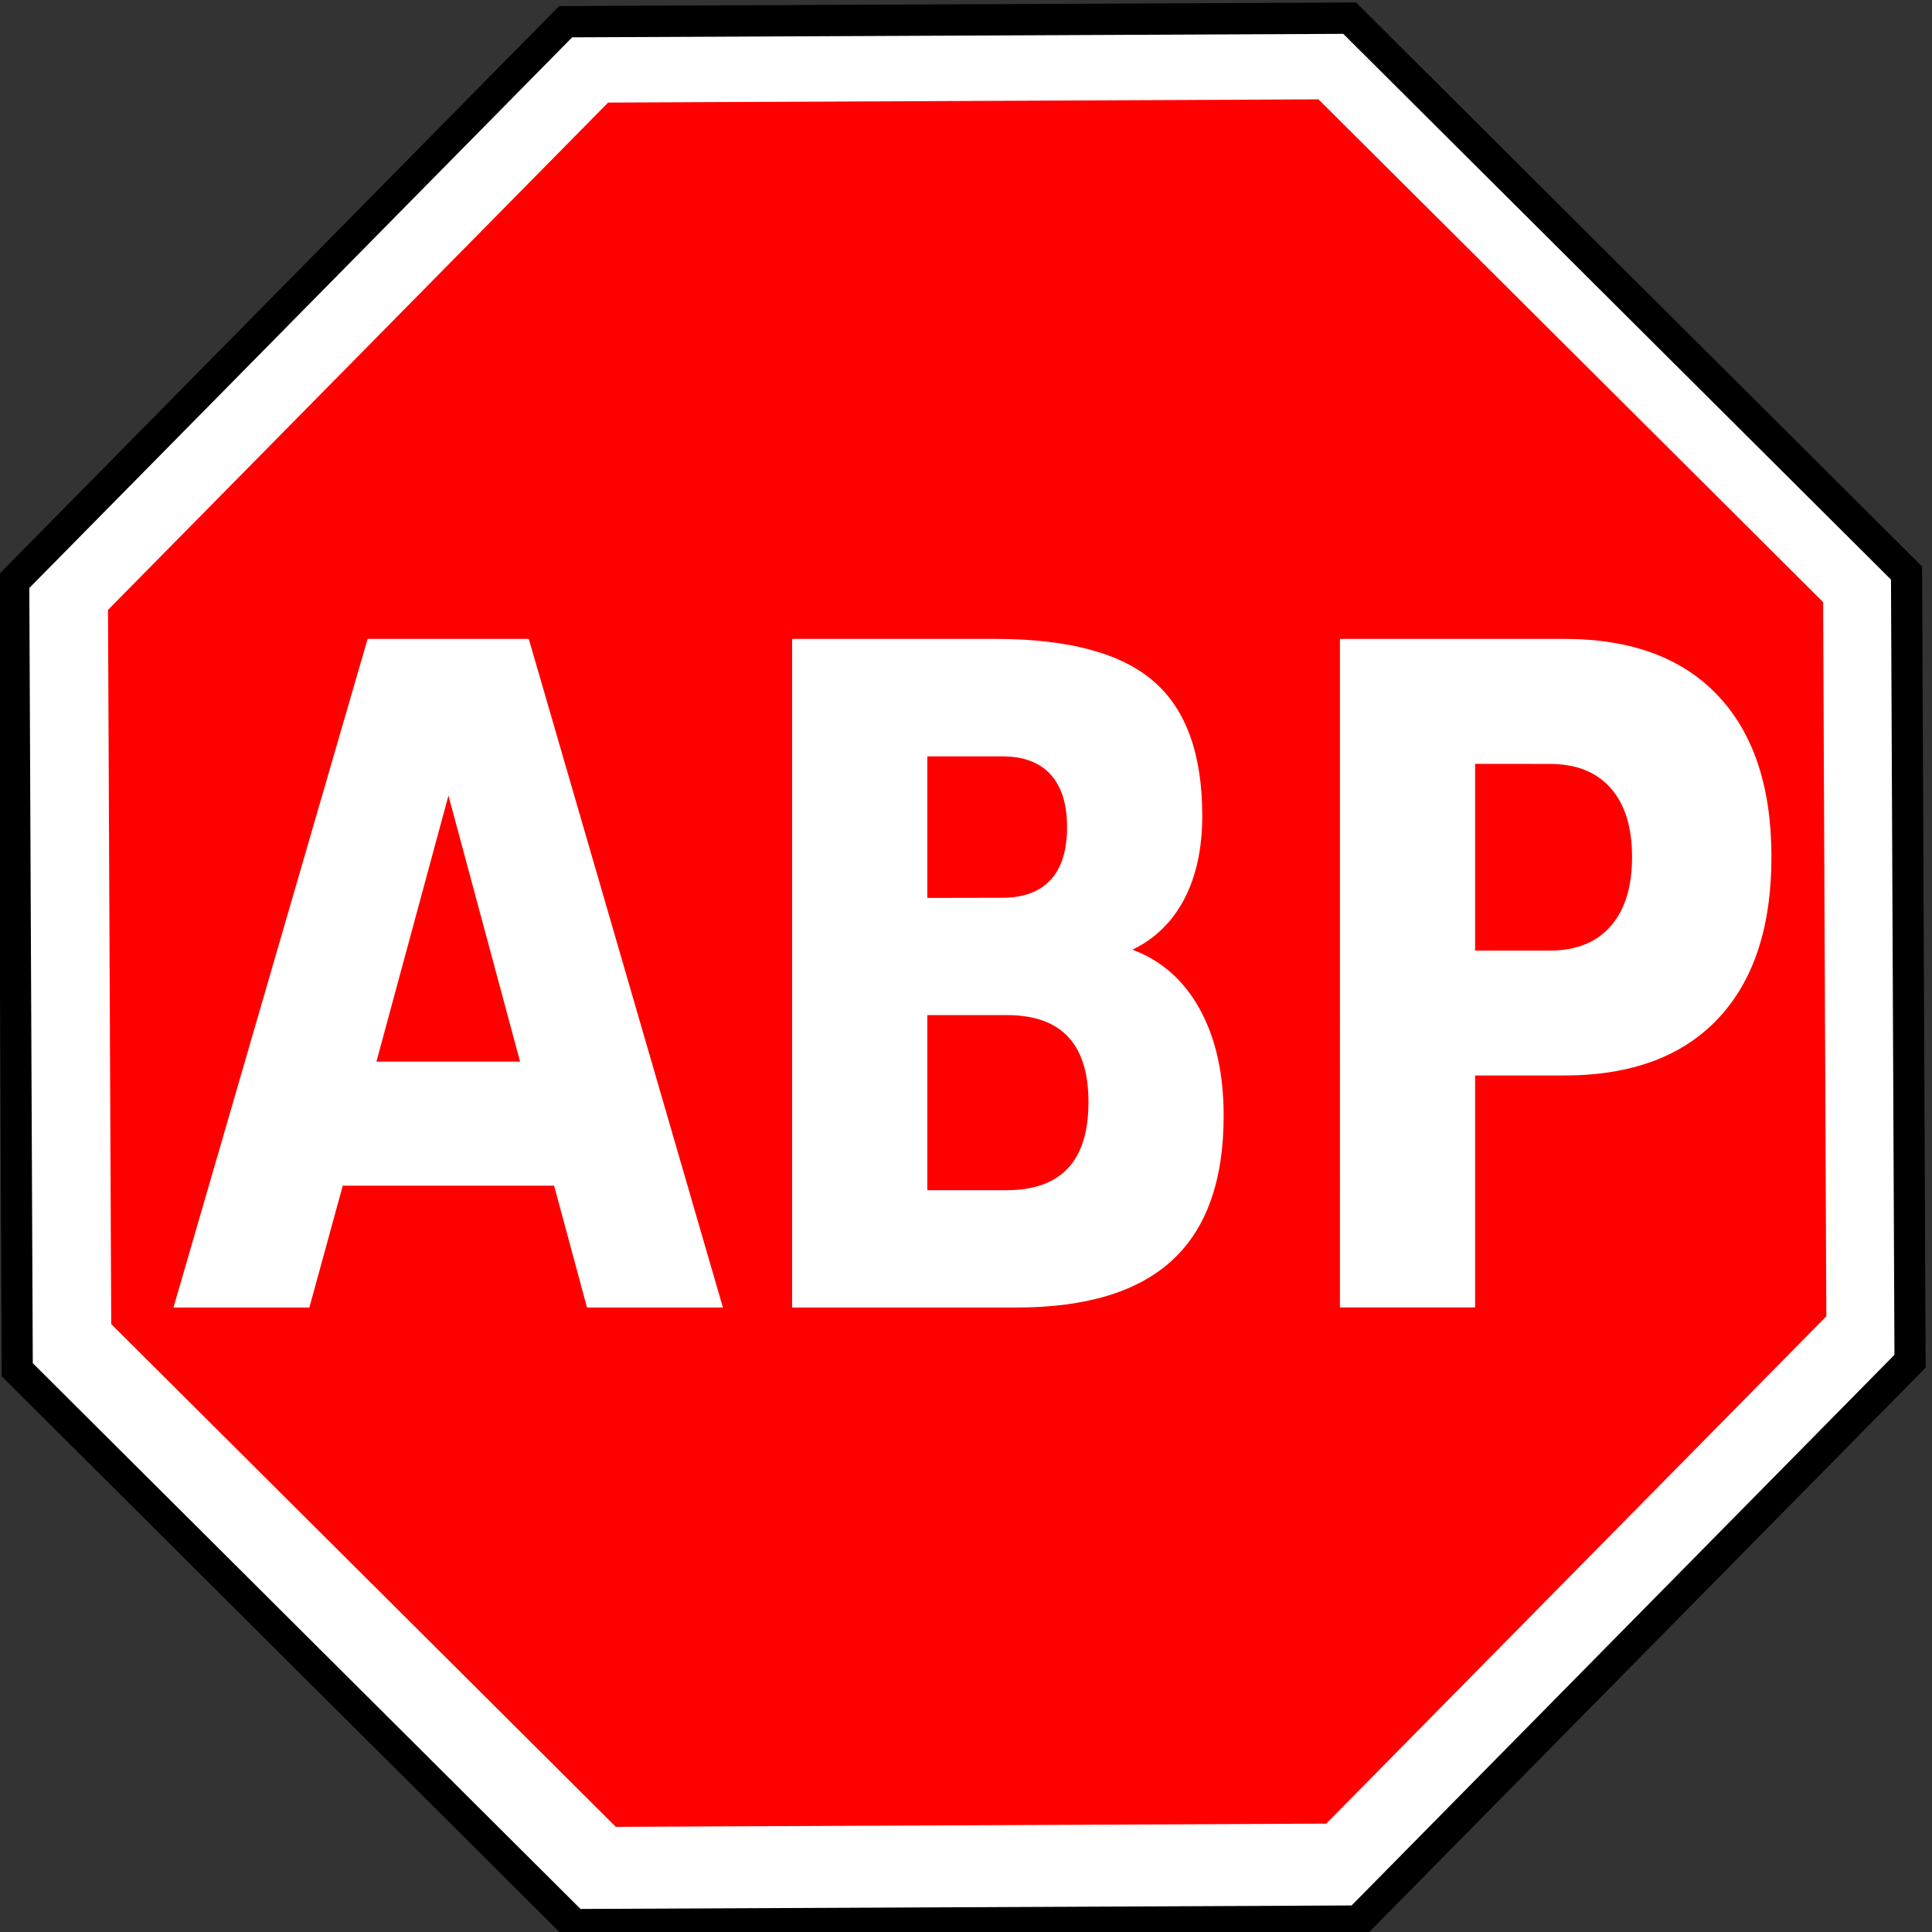 <?xml version="1.0" encoding="UTF-8"?>
<svg width="48" height="48" version="1.0" xmlns="http://www.w3.org/2000/svg">
 <rect width="100%" height="100%" fill="#333333" stroke="none"/>
 <g transform="matrix(.187 0 0 .188 -15.182 -30.267)">
  <g transform="matrix(8.259 0 0 8.259 -1246.1 -3046.4)">
   <path transform="matrix(1.268 1.736 -1.736 1.268 187.63 395.98)" d="m3.85 13-5.793 0.929-4.753-3.439-0.929-5.793 3.439-4.753 5.793-0.929 4.753 3.439 0.929 5.793z" fill="#fff" stroke="#000" stroke-linecap="square" stroke-width=".233"/>
   <path transform="matrix(1.149 1.573 -1.573 1.149 186.64 396.59)" d="m3.85 13-5.793 0.929-4.753-3.439-0.929-5.793 3.439-4.753 5.793-0.929 4.753 3.439 0.929 5.793z" fill="#f00"/>
   <path transform="matrix(.964 0 0 1.223 150.79 384.56)" d="m19.535 18.613h-3.527l-0.557 1.594h-2.268l3.24-8.748h2.689l3.24 8.748h-2.268zm-2.965-1.623h2.397l-1.195-3.481zm10.441-2.144c0.355 5e-6 0.625-0.078 0.809-0.234 0.184-0.156 0.275-0.387 0.275-0.691-6e-6 -0.301-0.092-0.53-0.275-0.688-0.184-0.158-0.453-0.237-0.809-0.237h-1.248v1.852zm0.076 3.826c0.453 1e-6 0.794-0.096 1.022-0.287 0.229-0.191 0.343-0.48 0.343-0.867-6e-6 -0.379-0.113-0.663-0.34-0.853-0.227-0.189-0.568-0.284-1.025-0.284h-1.324v2.291zm2.098-3.147c0.484 0.141 0.859 0.4 1.125 0.779 0.266 0.379 0.398 0.844 0.398 1.395-8e-6 0.844-0.285 1.473-0.855 1.887-0.57 0.414-1.438 0.621-2.602 0.621h-3.744v-8.748h3.387c1.215 9e-6 2.095 0.184 2.64 0.551 0.545 0.367 0.817 0.955 0.817 1.764-8e-6 0.426-0.1 0.788-0.299 1.087-0.199 0.299-0.488 0.521-0.867 0.665zm3.463-4.066h3.744c1.113 9e-6 1.968 0.247 2.563 0.741 0.596 0.494 0.894 1.198 0.894 2.112-8e-6 0.918-0.298 1.624-0.894 2.118-0.596 0.494-1.45 0.741-2.563 0.741h-1.488v3.035h-2.256zm2.256 1.635v2.443h1.248c0.438 5e-6 0.775-0.106 1.014-0.319 0.238-0.213 0.357-0.515 0.357-0.905-6e-6 -0.391-0.119-0.691-0.357-0.902-0.238-0.211-0.576-0.316-1.014-0.316z" fill="#fff"/>
  </g>
 </g>
</svg>
